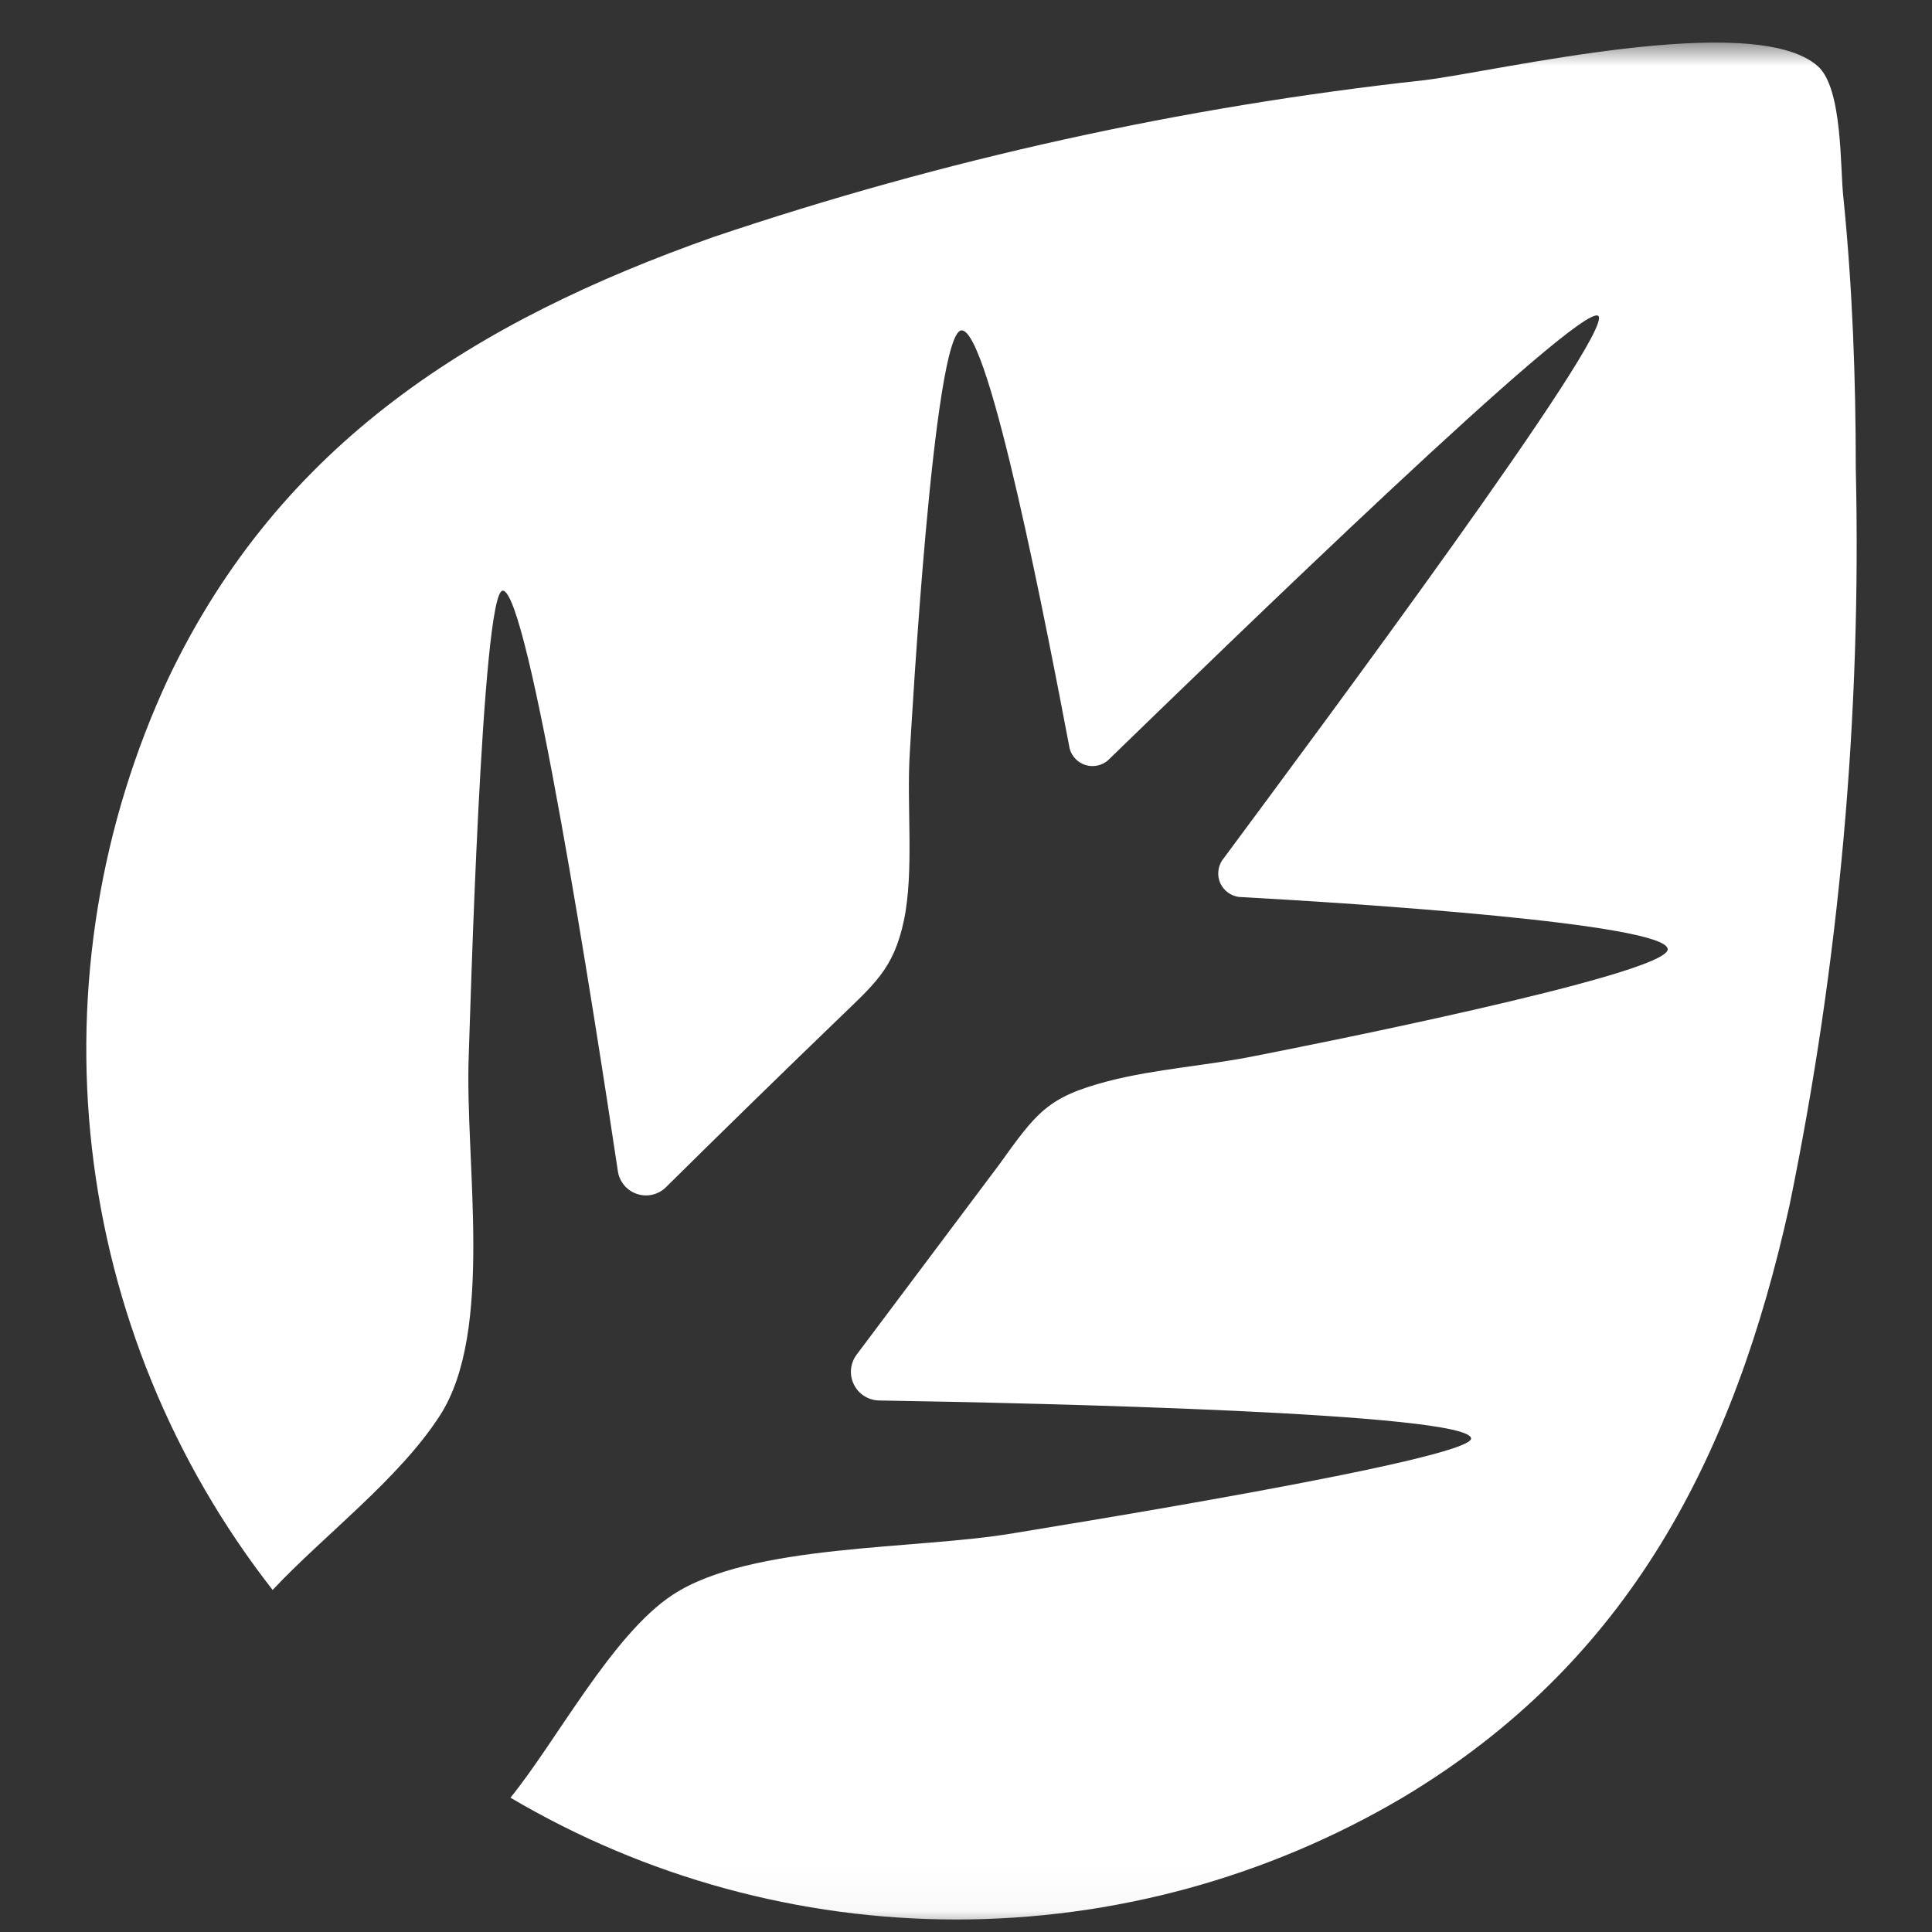 <svg width="44" height="44" viewBox="0 0 44 44" fill="none" xmlns="http://www.w3.org/2000/svg">
<rect x="0" y="0" width="44" height="44" fill="#333333" stroke="none"/>
<g clipPath="url(#clip0_23_66)">
<mask id="mask0_23_66" style="mask-type:luminance" maskUnits="userSpaceOnUse" x="0" y="0" width="44" height="44">
<path d="M43.5 0.969H0.5V43.969H43.5V0.969Z" fill="white"/>
</mask>
<g mask="url(#mask0_23_66)">
<path d="M41.396 1.504C39.934 0.22 34.092 1.628 32.431 1.827C26.923 2.43 21.497 3.627 16.248 5.398C10.827 7.313 6.403 10.075 3.841 15.432C2.281 18.776 1.676 22.488 2.094 26.155C2.512 29.822 3.936 33.302 6.209 36.21C7.39 34.953 9.084 33.686 10.017 32.24C11.264 30.314 10.584 26.468 10.675 24.052C10.703 23.34 10.967 13.484 11.447 13.452C12.03 13.414 13.534 23.086 14.074 26.689C14.094 26.804 14.145 26.911 14.221 27C14.297 27.088 14.395 27.154 14.506 27.191C14.616 27.228 14.735 27.235 14.849 27.21C14.963 27.185 15.068 27.13 15.153 27.051C16.437 25.782 17.726 24.523 19.02 23.275C19.905 22.417 20.348 22.083 20.585 20.966C20.822 19.849 20.644 18.328 20.72 17.147C20.763 16.446 21.259 7.567 21.896 7.524C22.532 7.48 23.865 14.444 24.361 17.05C24.385 17.137 24.43 17.217 24.493 17.282C24.556 17.348 24.635 17.396 24.721 17.423C24.808 17.45 24.9 17.454 24.988 17.436C25.077 17.418 25.16 17.378 25.229 17.32C27.851 14.779 36.018 6.839 36.401 7.195C36.784 7.551 30.003 16.667 27.829 19.601C27.78 19.678 27.752 19.765 27.746 19.856C27.739 19.946 27.756 20.037 27.794 20.119C27.833 20.201 27.891 20.273 27.964 20.326C28.037 20.38 28.122 20.415 28.212 20.427C30.861 20.572 37.922 21.031 37.981 21.613C38.041 22.196 29.232 23.922 28.595 24.046C27.517 24.267 26.314 24.343 25.235 24.623C23.854 24.985 23.616 25.325 22.748 26.533C21.669 27.971 20.59 29.41 19.511 30.849C19.439 30.944 19.394 31.059 19.382 31.178C19.37 31.298 19.392 31.419 19.445 31.527C19.497 31.635 19.578 31.727 19.68 31.792C19.781 31.857 19.898 31.892 20.018 31.895C23.665 31.954 33.445 32.175 33.504 32.758C33.531 33.243 23.794 34.797 23.093 34.916C20.865 35.299 17.1 35.148 15.315 36.324C13.939 37.23 12.671 39.657 11.625 40.941C14.702 42.757 18.209 43.715 21.782 43.715C25.355 43.715 28.863 42.757 31.94 40.941C37.118 37.85 39.492 33.152 40.754 27.456C41.89 21.933 42.397 16.3 42.264 10.663C42.264 8.613 42.189 6.558 41.984 4.519C41.903 3.834 41.973 2.011 41.396 1.504Z" fill="white"/>
</g>
</g>
<defs>
<clipPath id="clip0_23_66">
<rect width="43" height="43" fill="white" transform="translate(0.5 0.969)"/>
</clipPath>
</defs>
</svg>
